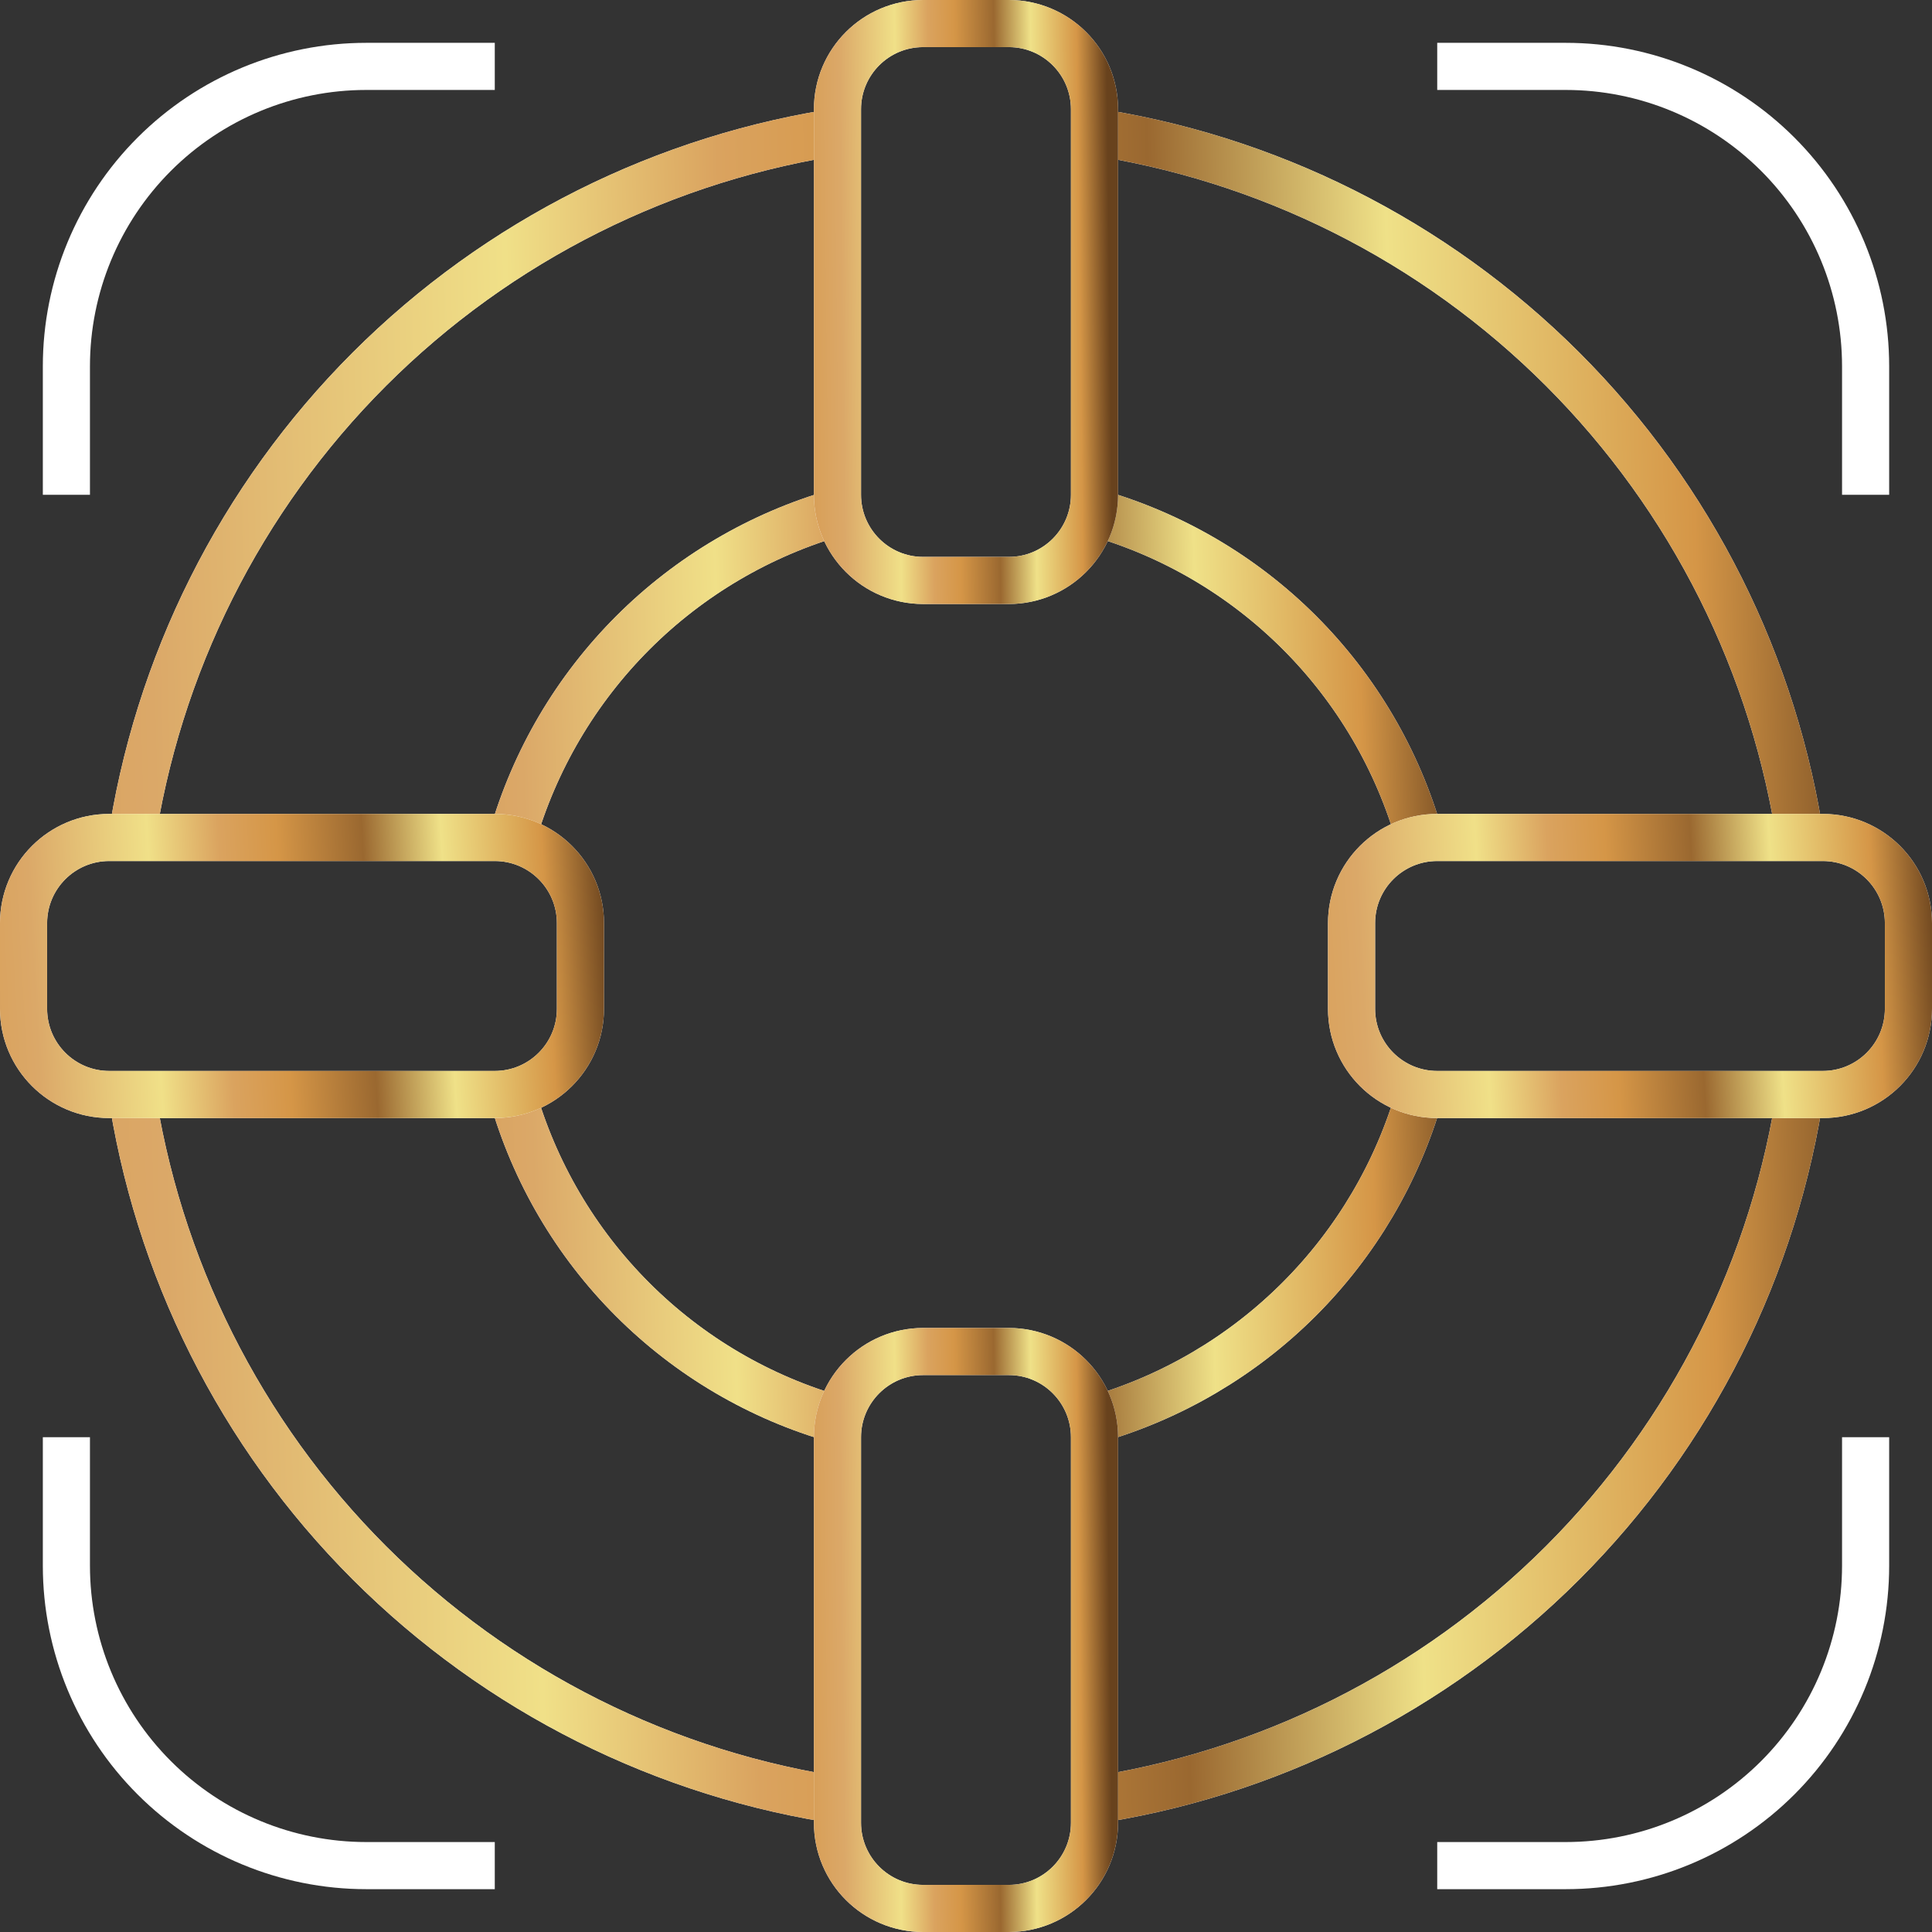 <svg width="82" height="82" viewBox="0 0 82 82" fill="none" xmlns="http://www.w3.org/2000/svg">
<rect x="0" y="0" width="82" height="82" fill="#333333" stroke="none"/>
<path d="M60.255 46.455C59.315 49.737 57.555 52.727 55.141 55.141C52.727 57.555 49.737 59.315 46.455 60.255M46.455 21.746C49.742 22.676 52.736 24.433 55.152 26.848C57.568 29.264 59.324 32.258 60.255 35.546M21.745 35.546C22.685 32.263 24.445 29.274 26.859 26.859C29.273 24.445 32.263 22.685 35.545 21.746M35.545 60.255C32.258 59.325 29.264 57.568 26.848 55.152C24.432 52.736 22.675 49.742 21.745 46.455" stroke="white" stroke-width="2" stroke-miterlimit="10"/>
<path d="M60.255 46.455C59.315 49.737 57.555 52.727 55.141 55.141C52.727 57.555 49.737 59.315 46.455 60.255M46.455 21.746C49.742 22.676 52.736 24.433 55.152 26.848C57.568 29.264 59.324 32.258 60.255 35.546M21.745 35.546C22.685 32.263 24.445 29.274 26.859 26.859C29.273 24.445 32.263 22.685 35.545 21.746M35.545 60.255C32.258 59.325 29.264 57.568 26.848 55.152C24.432 52.736 22.675 49.742 21.745 46.455" stroke="url(#paint0_linear_269_531)" stroke-width="2" stroke-miterlimit="10"/>
<path d="M76.454 46.109C75.348 53.764 71.795 60.856 66.326 66.326C60.856 71.795 53.764 75.348 46.109 76.454M46.109 5.545C53.764 6.651 60.856 10.204 66.326 15.673C71.795 21.143 75.348 28.235 76.454 35.891M5.545 35.891C6.651 28.235 10.204 21.143 15.673 15.673C21.143 10.204 28.235 6.651 35.891 5.545M35.891 76.454C28.235 75.348 21.143 71.795 15.673 66.326C10.204 60.856 6.651 53.764 5.545 46.109" stroke="white" stroke-width="2" stroke-miterlimit="10"/>
<path d="M76.454 46.109C75.348 53.764 71.795 60.856 66.326 66.326C60.856 71.795 53.764 75.348 46.109 76.454M46.109 5.545C53.764 6.651 60.856 10.204 66.326 15.673C71.795 21.143 75.348 28.235 76.454 35.891M5.545 35.891C6.651 28.235 10.204 21.143 15.673 15.673C21.143 10.204 28.235 6.651 35.891 5.545M35.891 76.454C28.235 75.348 21.143 71.795 15.673 66.326C10.204 60.856 6.651 53.764 5.545 46.109" stroke="url(#paint1_linear_269_531)" stroke-width="2" stroke-miterlimit="10"/>
<path d="M42.818 57.363H39.181C37.173 57.363 35.545 58.992 35.545 61V77.363C35.545 79.372 37.173 81 39.181 81H42.818C44.826 81 46.454 79.372 46.454 77.363V61C46.454 58.992 44.826 57.363 42.818 57.363Z" stroke="white" stroke-width="2" stroke-miterlimit="10"/>
<path d="M42.818 57.363H39.181C37.173 57.363 35.545 58.992 35.545 61V77.363C35.545 79.372 37.173 81 39.181 81H42.818C44.826 81 46.454 79.372 46.454 77.363V61C46.454 58.992 44.826 57.363 42.818 57.363Z" stroke="url(#paint2_linear_269_531)" stroke-width="2" stroke-miterlimit="10"/>
<path d="M77.364 35.545H61C58.992 35.545 57.364 37.173 57.364 39.181V42.818C57.364 44.826 58.992 46.454 61 46.454H77.364C79.372 46.454 81 44.826 81 42.818V39.181C81 37.173 79.372 35.545 77.364 35.545Z" stroke="white" stroke-width="2" stroke-miterlimit="10"/>
<path d="M77.364 35.545H61C58.992 35.545 57.364 37.173 57.364 39.181V42.818C57.364 44.826 58.992 46.454 61 46.454H77.364C79.372 46.454 81 44.826 81 42.818V39.181C81 37.173 79.372 35.545 77.364 35.545Z" stroke="url(#paint3_linear_269_531)" stroke-width="2" stroke-miterlimit="10"/>
<path d="M21 35.545H4.636C2.628 35.545 1 37.173 1 39.181V42.818C1 44.826 2.628 46.454 4.636 46.454H21C23.008 46.454 24.636 44.826 24.636 42.818V39.181C24.636 37.173 23.008 35.545 21 35.545Z" stroke="white" stroke-width="2" stroke-miterlimit="10"/>
<path d="M21 35.545H4.636C2.628 35.545 1 37.173 1 39.181V42.818C1 44.826 2.628 46.454 4.636 46.454H21C23.008 46.454 24.636 44.826 24.636 42.818V39.181C24.636 37.173 23.008 35.545 21 35.545Z" stroke="url(#paint4_linear_269_531)" stroke-width="2" stroke-miterlimit="10"/>
<path d="M42.818 1H39.181C37.173 1 35.545 2.628 35.545 4.636V21C35.545 23.008 37.173 24.636 39.181 24.636H42.818C44.826 24.636 46.454 23.008 46.454 21V4.636C46.454 2.628 44.826 1 42.818 1Z" stroke="white" stroke-width="2" stroke-miterlimit="10"/>
<path d="M42.818 1H39.181C37.173 1 35.545 2.628 35.545 4.636V21C35.545 23.008 37.173 24.636 39.181 24.636H42.818C44.826 24.636 46.454 23.008 46.454 21V4.636C46.454 2.628 44.826 1 42.818 1Z" stroke="url(#paint5_linear_269_531)" stroke-width="2" stroke-miterlimit="10"/>
<path d="M2.818 21V15.546C2.818 12.17 4.159 8.933 6.546 6.546C8.933 4.159 12.17 2.818 15.545 2.818H21" stroke="white" stroke-width="2" stroke-miterlimit="10"/>
<path d="M79.182 21V15.546C79.182 12.17 77.841 8.933 75.454 6.546C73.067 4.159 69.83 2.818 66.454 2.818H61" stroke="white" stroke-width="2" stroke-miterlimit="10"/>
<path d="M2.818 61V66.454C2.818 69.83 4.159 73.067 6.546 75.454C8.933 77.841 12.17 79.182 15.545 79.182H21" stroke="white" stroke-width="2" stroke-miterlimit="10"/>
<path d="M79.182 61V66.454C79.182 69.83 77.841 73.067 75.454 75.454C73.067 77.841 69.83 79.182 66.454 79.182H61" stroke="white" stroke-width="2" stroke-miterlimit="10"/>
<defs>
<linearGradient id="paint0_linear_269_531" x1="13.649" y1="66.776" x2="63.156" y2="65.489" gradientUnits="userSpaceOnUse">
<stop stop-color="#D59647"/>
<stop offset="0.19" stop-color="#DBA868"/>
<stop offset="0.36" stop-color="#F0E088"/>
<stop offset="0.46" stop-color="#DAA35F"/>
<stop offset="0.54" stop-color="#D59647"/>
<stop offset="0.66" stop-color="#9A6830"/>
<stop offset="0.77" stop-color="#EFE188"/>
<stop offset="0.91" stop-color="#D59647"/>
<stop offset="0.93" stop-color="#BD843E"/>
<stop offset="0.98" stop-color="#805426"/>
<stop offset="1" stop-color="#68421D"/>
</linearGradient>
<linearGradient id="paint1_linear_269_531" x1="-9.363" y1="88.463" x2="81.797" y2="86.093" gradientUnits="userSpaceOnUse">
<stop stop-color="#D59647"/>
<stop offset="0.19" stop-color="#DBA868"/>
<stop offset="0.36" stop-color="#F0E088"/>
<stop offset="0.46" stop-color="#DAA35F"/>
<stop offset="0.54" stop-color="#D59647"/>
<stop offset="0.66" stop-color="#9A6830"/>
<stop offset="0.77" stop-color="#EFE188"/>
<stop offset="0.91" stop-color="#D59647"/>
<stop offset="0.93" stop-color="#BD843E"/>
<stop offset="0.98" stop-color="#805426"/>
<stop offset="1" stop-color="#68421D"/>
</linearGradient>
<linearGradient id="paint2_linear_269_531" x1="33.252" y1="85.003" x2="47.284" y2="84.834" gradientUnits="userSpaceOnUse">
<stop stop-color="#D59647"/>
<stop offset="0.19" stop-color="#DBA868"/>
<stop offset="0.36" stop-color="#F0E088"/>
<stop offset="0.46" stop-color="#DAA35F"/>
<stop offset="0.54" stop-color="#D59647"/>
<stop offset="0.66" stop-color="#9A6830"/>
<stop offset="0.77" stop-color="#EFE188"/>
<stop offset="0.91" stop-color="#D59647"/>
<stop offset="0.93" stop-color="#BD843E"/>
<stop offset="0.98" stop-color="#805426"/>
<stop offset="1" stop-color="#68421D"/>
</linearGradient>
<linearGradient id="paint3_linear_269_531" x1="52.394" y1="48.302" x2="82.706" y2="46.594" gradientUnits="userSpaceOnUse">
<stop stop-color="#D59647"/>
<stop offset="0.19" stop-color="#DBA868"/>
<stop offset="0.36" stop-color="#F0E088"/>
<stop offset="0.46" stop-color="#DAA35F"/>
<stop offset="0.54" stop-color="#D59647"/>
<stop offset="0.66" stop-color="#9A6830"/>
<stop offset="0.77" stop-color="#EFE188"/>
<stop offset="0.91" stop-color="#D59647"/>
<stop offset="0.93" stop-color="#BD843E"/>
<stop offset="0.98" stop-color="#805426"/>
<stop offset="1" stop-color="#68421D"/>
</linearGradient>
<linearGradient id="paint4_linear_269_531" x1="-3.969" y1="48.302" x2="26.342" y2="46.594" gradientUnits="userSpaceOnUse">
<stop stop-color="#D59647"/>
<stop offset="0.19" stop-color="#DBA868"/>
<stop offset="0.36" stop-color="#F0E088"/>
<stop offset="0.46" stop-color="#DAA35F"/>
<stop offset="0.54" stop-color="#D59647"/>
<stop offset="0.66" stop-color="#9A6830"/>
<stop offset="0.77" stop-color="#EFE188"/>
<stop offset="0.91" stop-color="#D59647"/>
<stop offset="0.93" stop-color="#BD843E"/>
<stop offset="0.98" stop-color="#805426"/>
<stop offset="1" stop-color="#68421D"/>
</linearGradient>
<linearGradient id="paint5_linear_269_531" x1="33.252" y1="28.639" x2="47.284" y2="28.471" gradientUnits="userSpaceOnUse">
<stop stop-color="#D59647"/>
<stop offset="0.19" stop-color="#DBA868"/>
<stop offset="0.36" stop-color="#F0E088"/>
<stop offset="0.46" stop-color="#DAA35F"/>
<stop offset="0.54" stop-color="#D59647"/>
<stop offset="0.66" stop-color="#9A6830"/>
<stop offset="0.77" stop-color="#EFE188"/>
<stop offset="0.91" stop-color="#D59647"/>
<stop offset="0.93" stop-color="#BD843E"/>
<stop offset="0.98" stop-color="#805426"/>
<stop offset="1" stop-color="#68421D"/>
</linearGradient>
</defs>
</svg>
